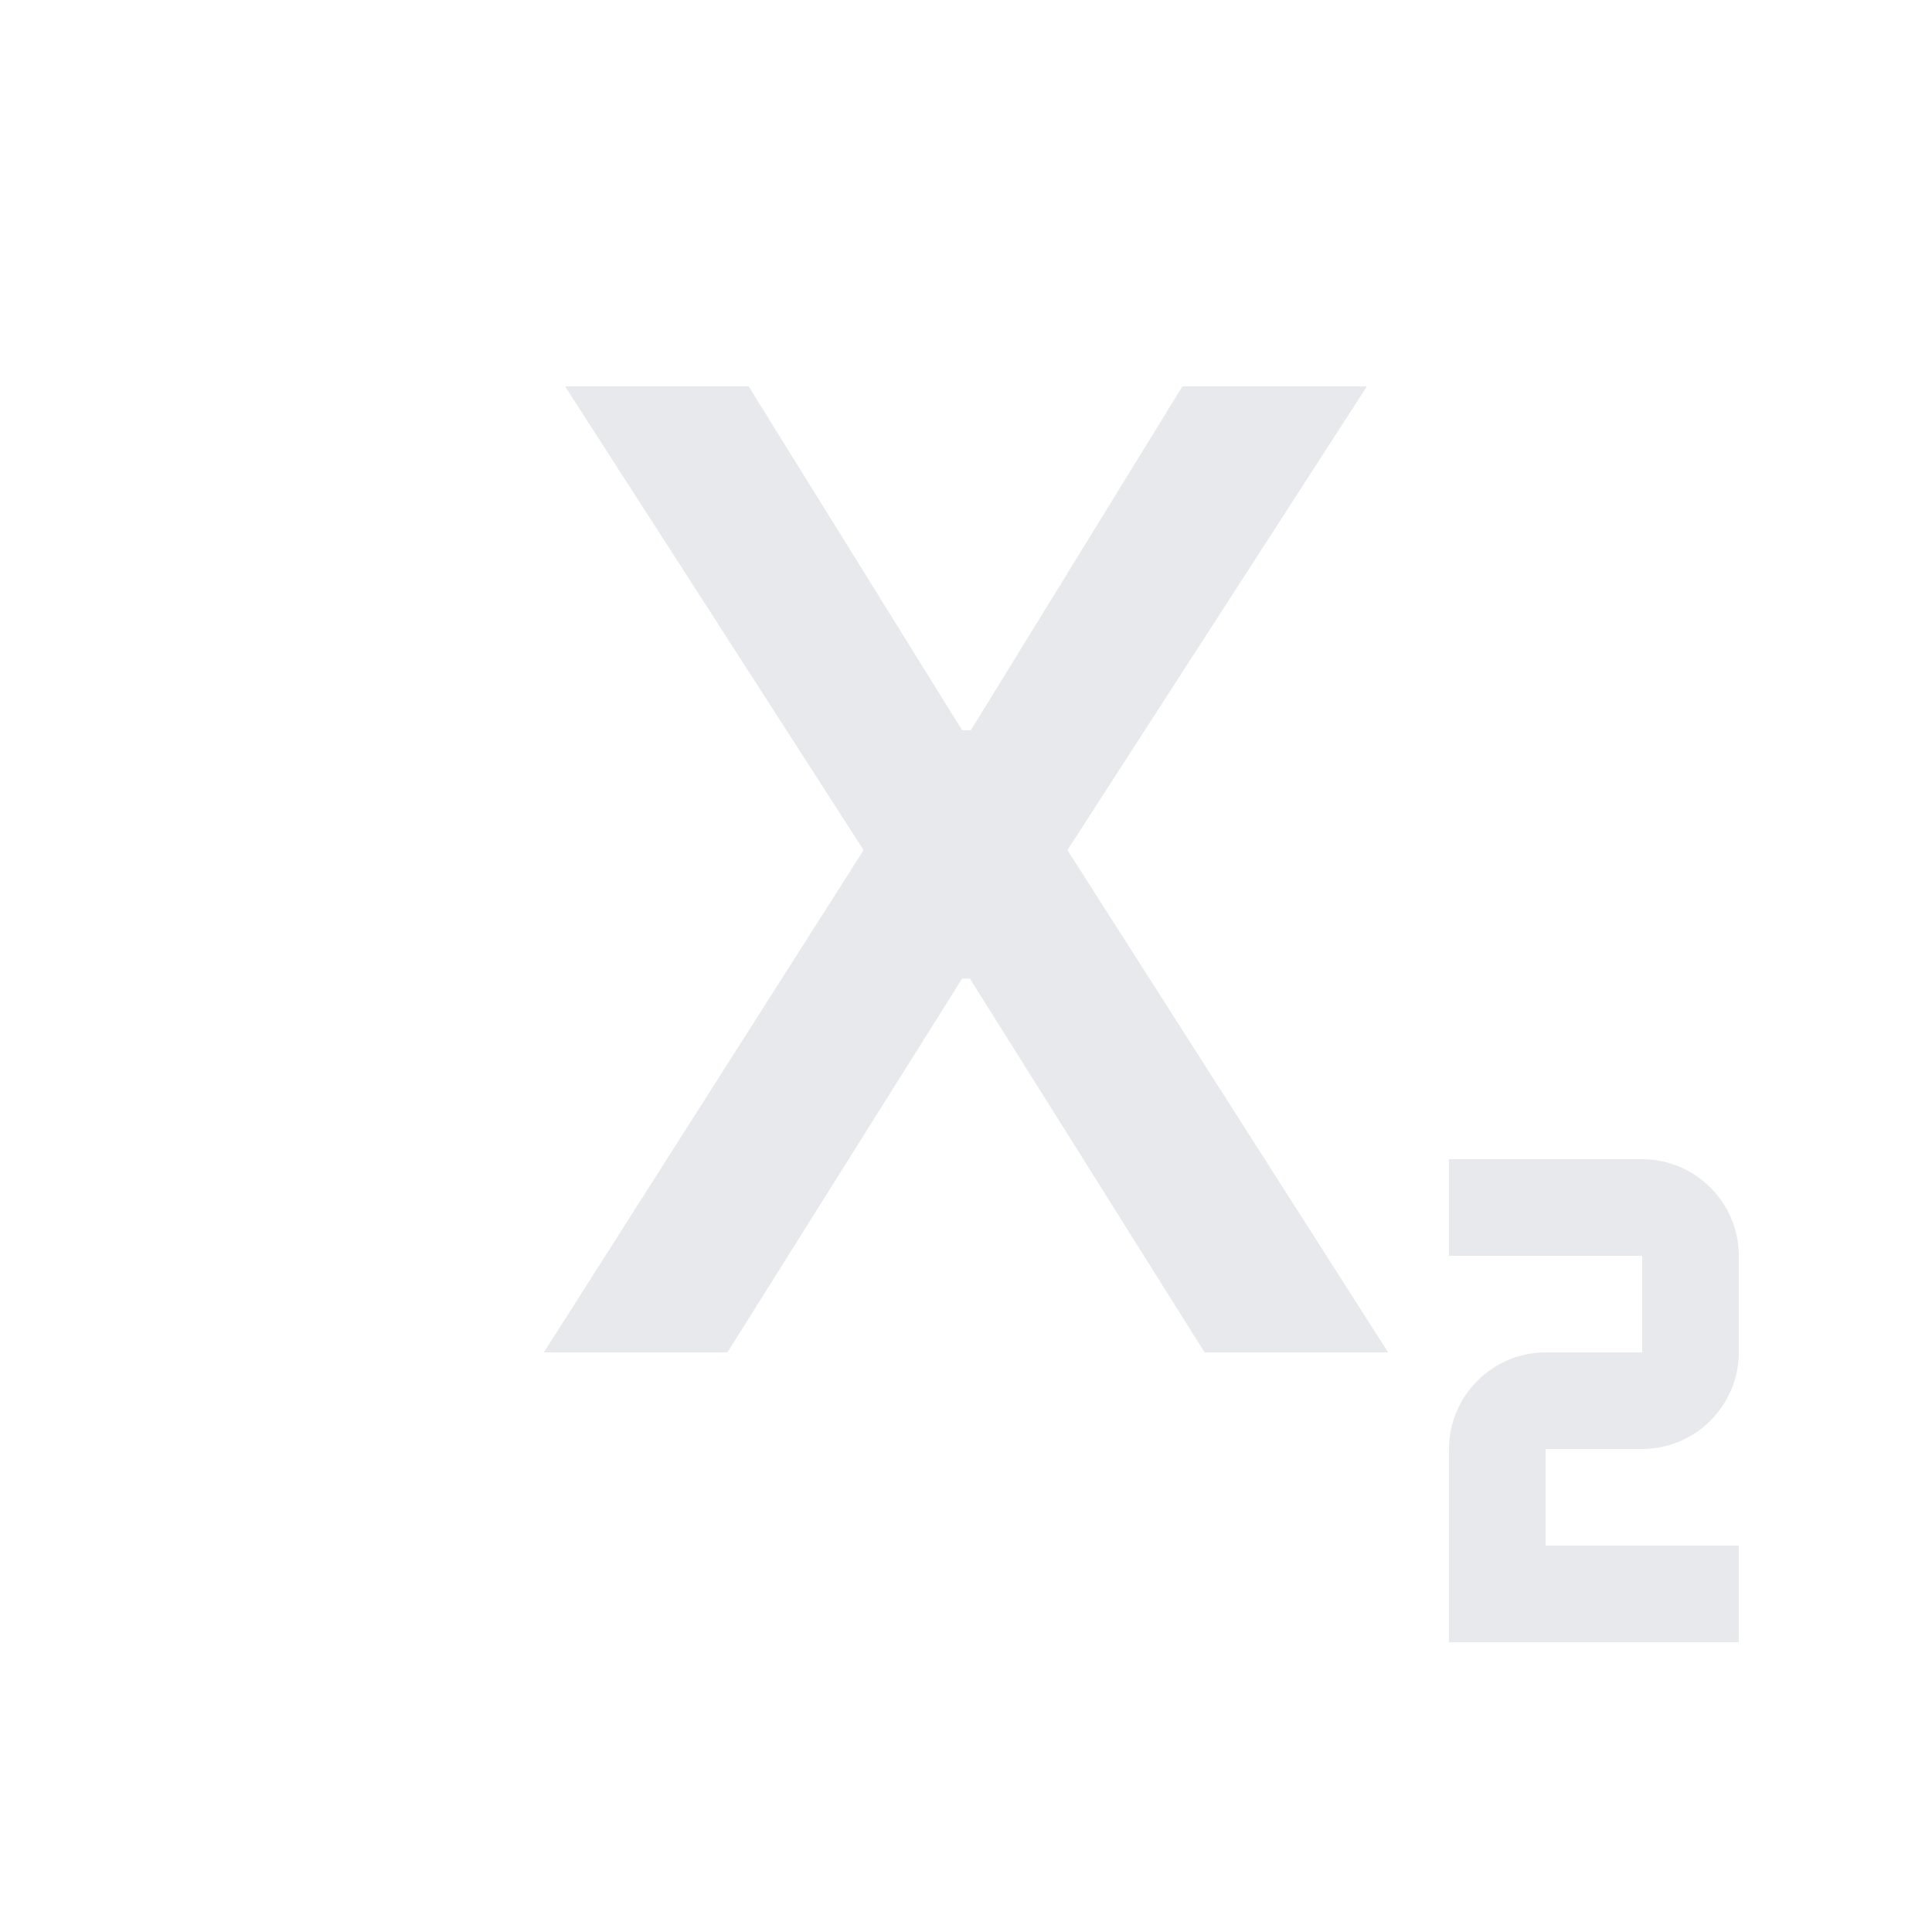 <svg fill="#E7E9EC" xmlns="http://www.w3.org/2000/svg" enable-background="new 0 0 20 20" height="20" viewBox="0 0 20 20" width="20"><g><rect fill="none" height="20" width="20"/><path d="M17,15l-1,0v1h2v1h-3v-2c0-0.55,0.45-1,1-1l1,0l0-1h-2v-1l2,0c0.55,0,1,0.45,1,1v1C18,14.55,17.55,15,17,15z M5.63,14h1.9 l2.43-3.87h0.08L12.47,14h1.9l-3.32-5.2l3.1-4.8h-1.91l-2.19,3.56H9.96L7.75,4h-1.9l3.09,4.8L5.63,14z"/></g></svg>